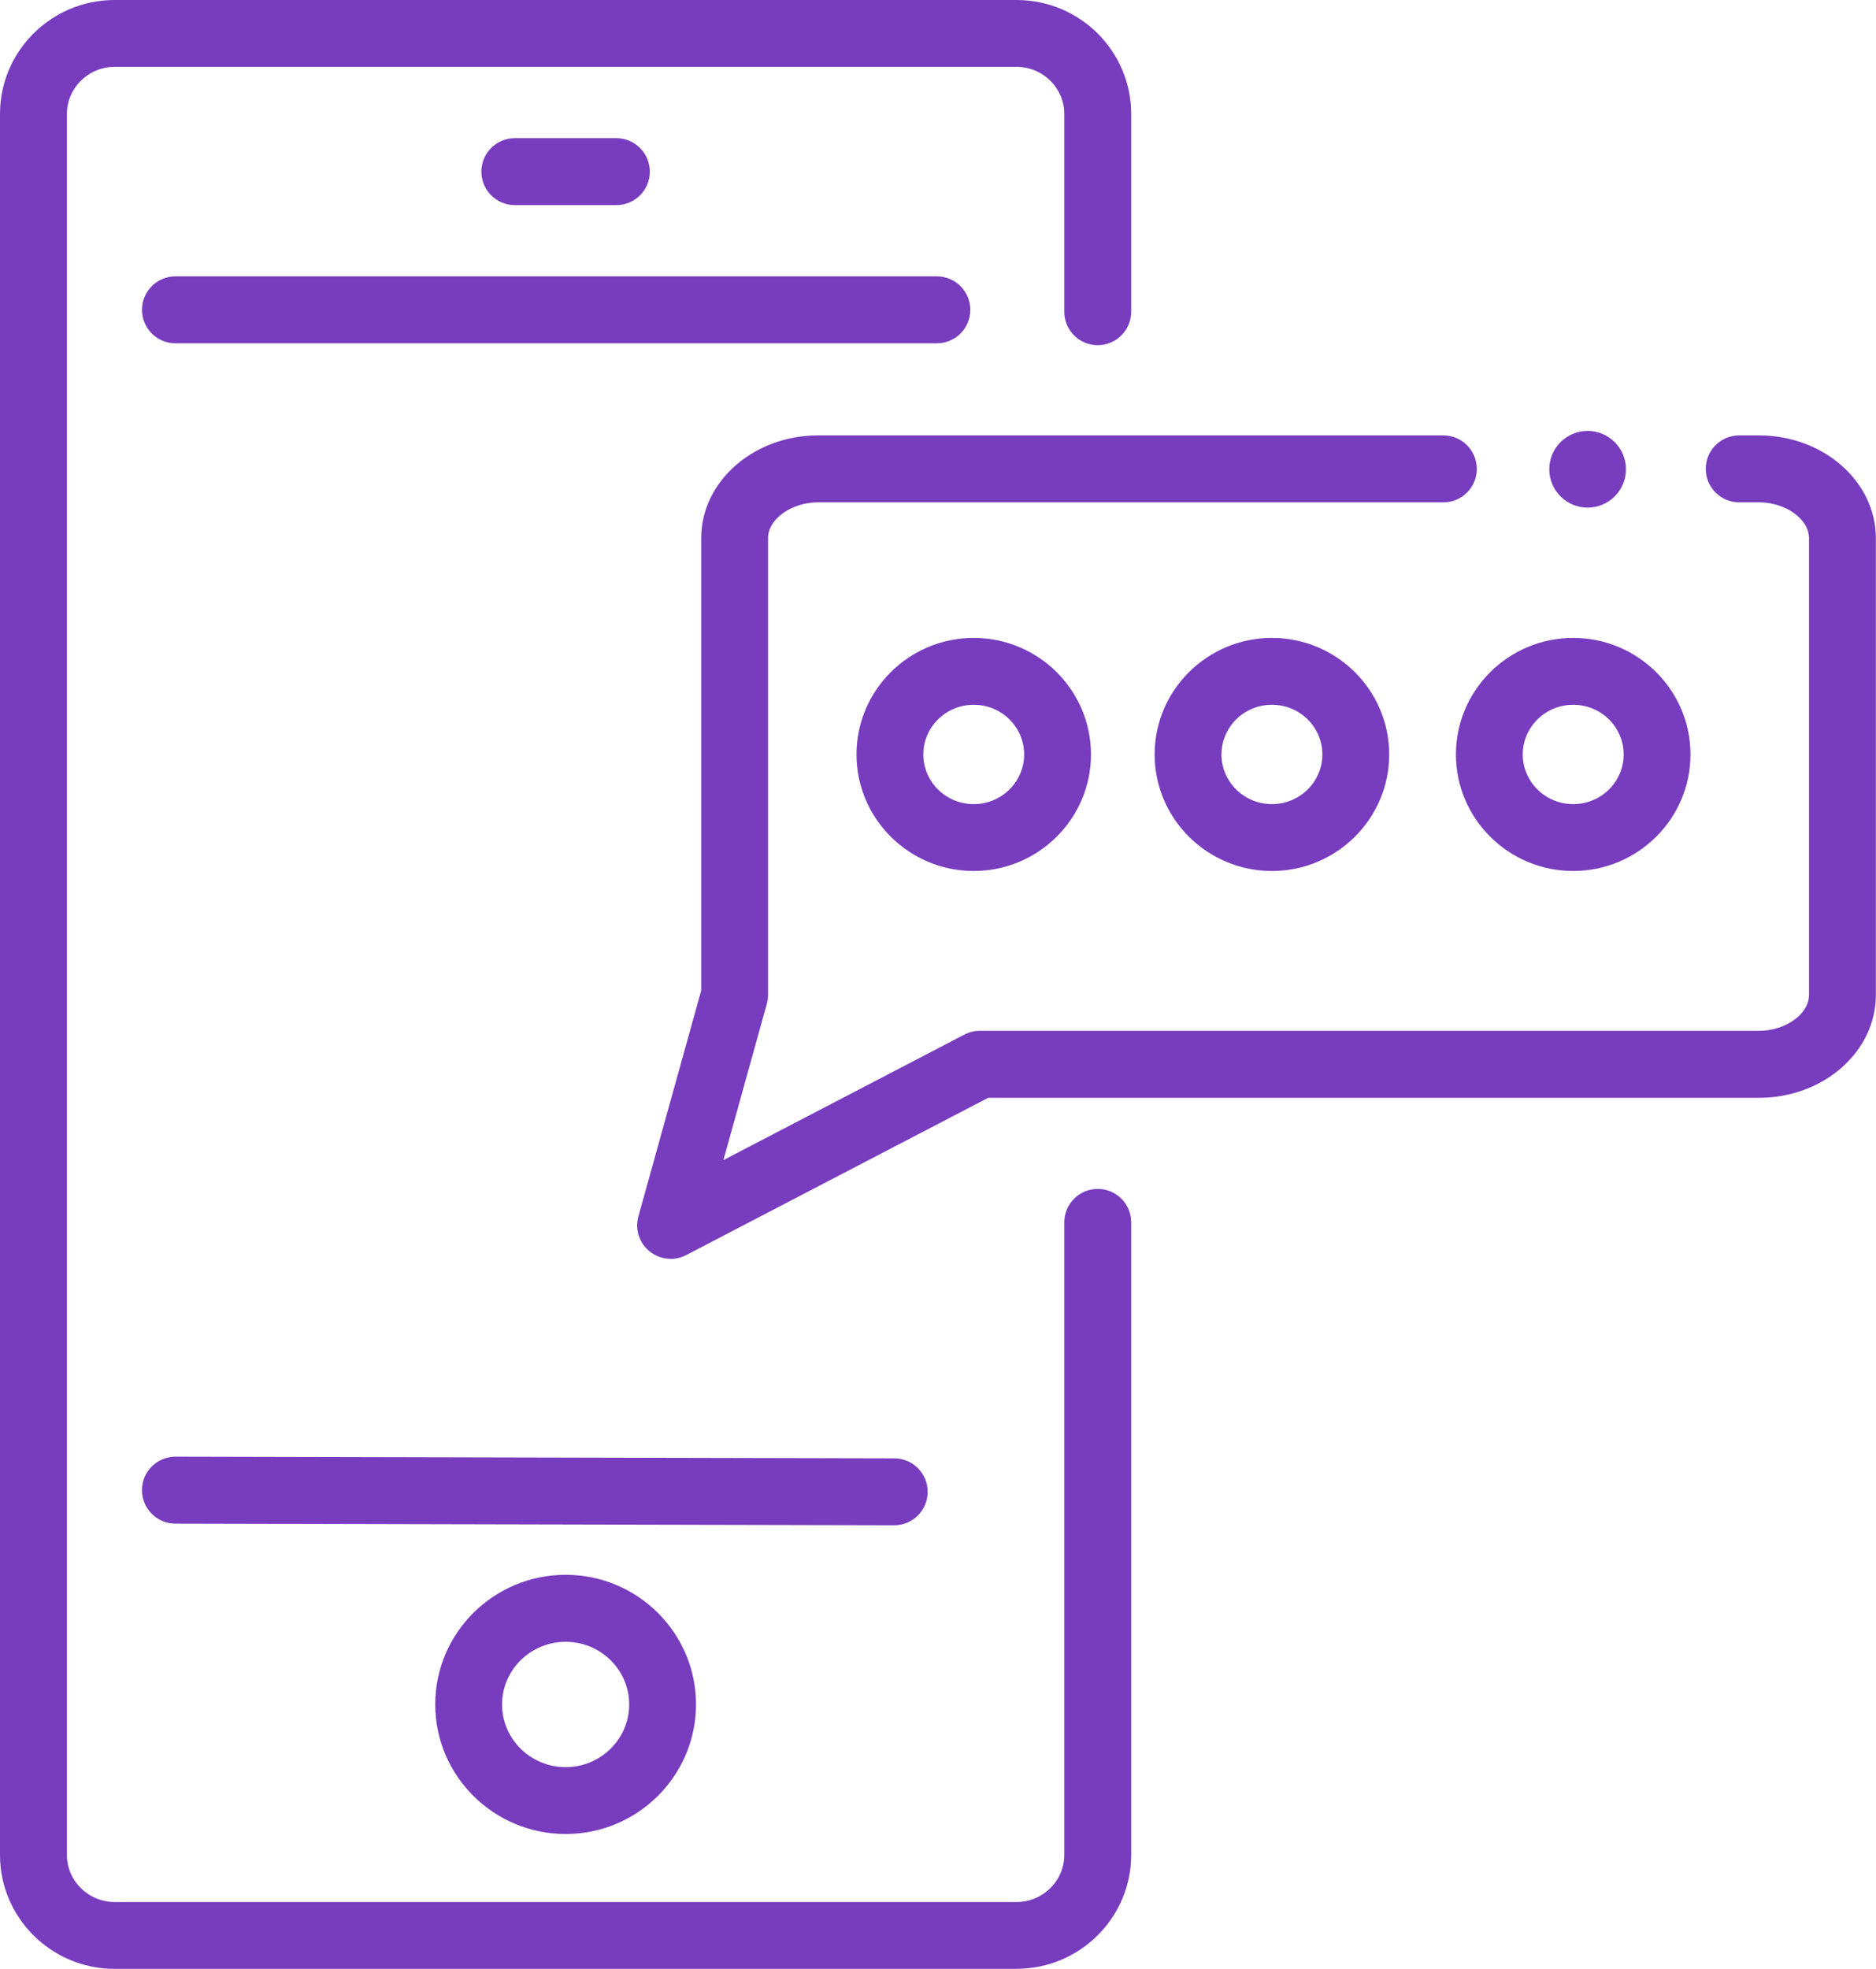<?xml version="1.0" encoding="UTF-8"?><svg id="Layer_2" xmlns="http://www.w3.org/2000/svg" viewBox="0 0 23.835 25.006"><defs><style>.cls-1{fill:#783cbe;}</style></defs><g id="Layer_1-2"><g><path class="cls-1" d="M12.916,25.006H1.456c-.803,0-1.456-.649-1.456-1.447V1.447C0,.649,.653,0,1.456,0H12.916c.803,0,1.456,.649,1.456,1.447V3.959c0,.234-.19,.425-.425,.425s-.425-.19-.425-.425V1.447c0-.329-.272-.598-.606-.598H1.456c-.334,0-.606,.269-.606,.598V23.559c0,.329,.272,.598,.606,.598H12.916c.334,0,.606-.269,.606-.598V15.525c0-.234,.19-.425,.425-.425s.425,.19,.425,.425v8.033c0,.798-.653,1.447-1.456,1.447Z"/><path class="cls-1" d="M7.187,23.293c-.914,0-1.657-.738-1.657-1.646s.743-1.646,1.657-1.646c.913,0,1.656,.738,1.656,1.646s-.743,1.646-1.656,1.646Zm0-2.441c-.445,0-.808,.357-.808,.796s.362,.796,.808,.796c.444,0,.807-.357,.807-.796s-.362-.796-.807-.796Z"/><path class="cls-1" d="M11.903,4.36H2.229c-.234,0-.425-.19-.425-.425s.19-.425,.425-.425H11.903c.234,0,.425,.19,.425,.425s-.19,.425-.425,.425Z"/><path class="cls-1" d="M7.831,2.605h-1.29c-.234,0-.425-.19-.425-.425s.19-.425,.425-.425h1.29c.234,0,.425,.19,.425,.425s-.19,.425-.425,.425Z"/><path class="cls-1" d="M8.521,15.988c-.096,0-.19-.032-.268-.095-.132-.106-.188-.281-.142-.444l.798-2.869V6.835c0-.72,.666-1.305,1.485-1.305h7.944c.234,0,.425,.19,.425,.425s-.19,.425-.425,.425h-7.944c-.339,0-.636,.213-.636,.455v5.803c0,.038-.005,.077-.016,.114l-.551,1.982,3.062-1.594c.061-.031,.128-.048,.196-.048h9.899c.339,0,.636-.213,.636-.455V6.835c0-.242-.297-.455-.636-.455h-.251c-.234,0-.425-.19-.425-.425s.19-.425,.425-.425h.251c.819,0,1.485,.585,1.485,1.305v5.803c0,.72-.666,1.305-1.485,1.305H12.555l-3.838,1.998c-.062,.032-.129,.048-.196,.048Z"/><g><path class="cls-1" d="M16.16,11.062c-.822,0-1.49-.664-1.49-1.48s.668-1.48,1.49-1.48,1.49,.664,1.49,1.48-.668,1.48-1.49,1.48Zm0-2.111c-.354,0-.641,.283-.641,.631s.287,.631,.641,.631,.641-.283,.641-.631-.287-.631-.641-.631Z"/><path class="cls-1" d="M19.988,11.062c-.822,0-1.49-.664-1.49-1.48s.668-1.48,1.49-1.48,1.49,.664,1.49,1.48-.668,1.48-1.49,1.48Zm0-2.111c-.354,0-.641,.283-.641,.631s.287,.631,.641,.631,.641-.283,.641-.631-.287-.631-.641-.631Z"/><path class="cls-1" d="M12.371,11.062c-.821,0-1.489-.664-1.489-1.48s.668-1.48,1.489-1.48c.822,0,1.49,.664,1.49,1.48s-.668,1.48-1.49,1.48Zm0-2.111c-.353,0-.64,.283-.64,.631s.287,.631,.64,.631c.354,0,.641-.283,.641-.631s-.287-.631-.641-.631Z"/></g><path class="cls-1" d="M11.361,19.372h-.001l-9.132-.021c-.234,0-.425-.191-.424-.426,0-.234,.19-.424,.425-.424h.001l9.132,.021c.234,0,.425,.191,.424,.426,0,.234-.19,.424-.425,.424Z"/><circle class="cls-1" cx="20.171" cy="5.96" r=".487"/></g></g></svg>